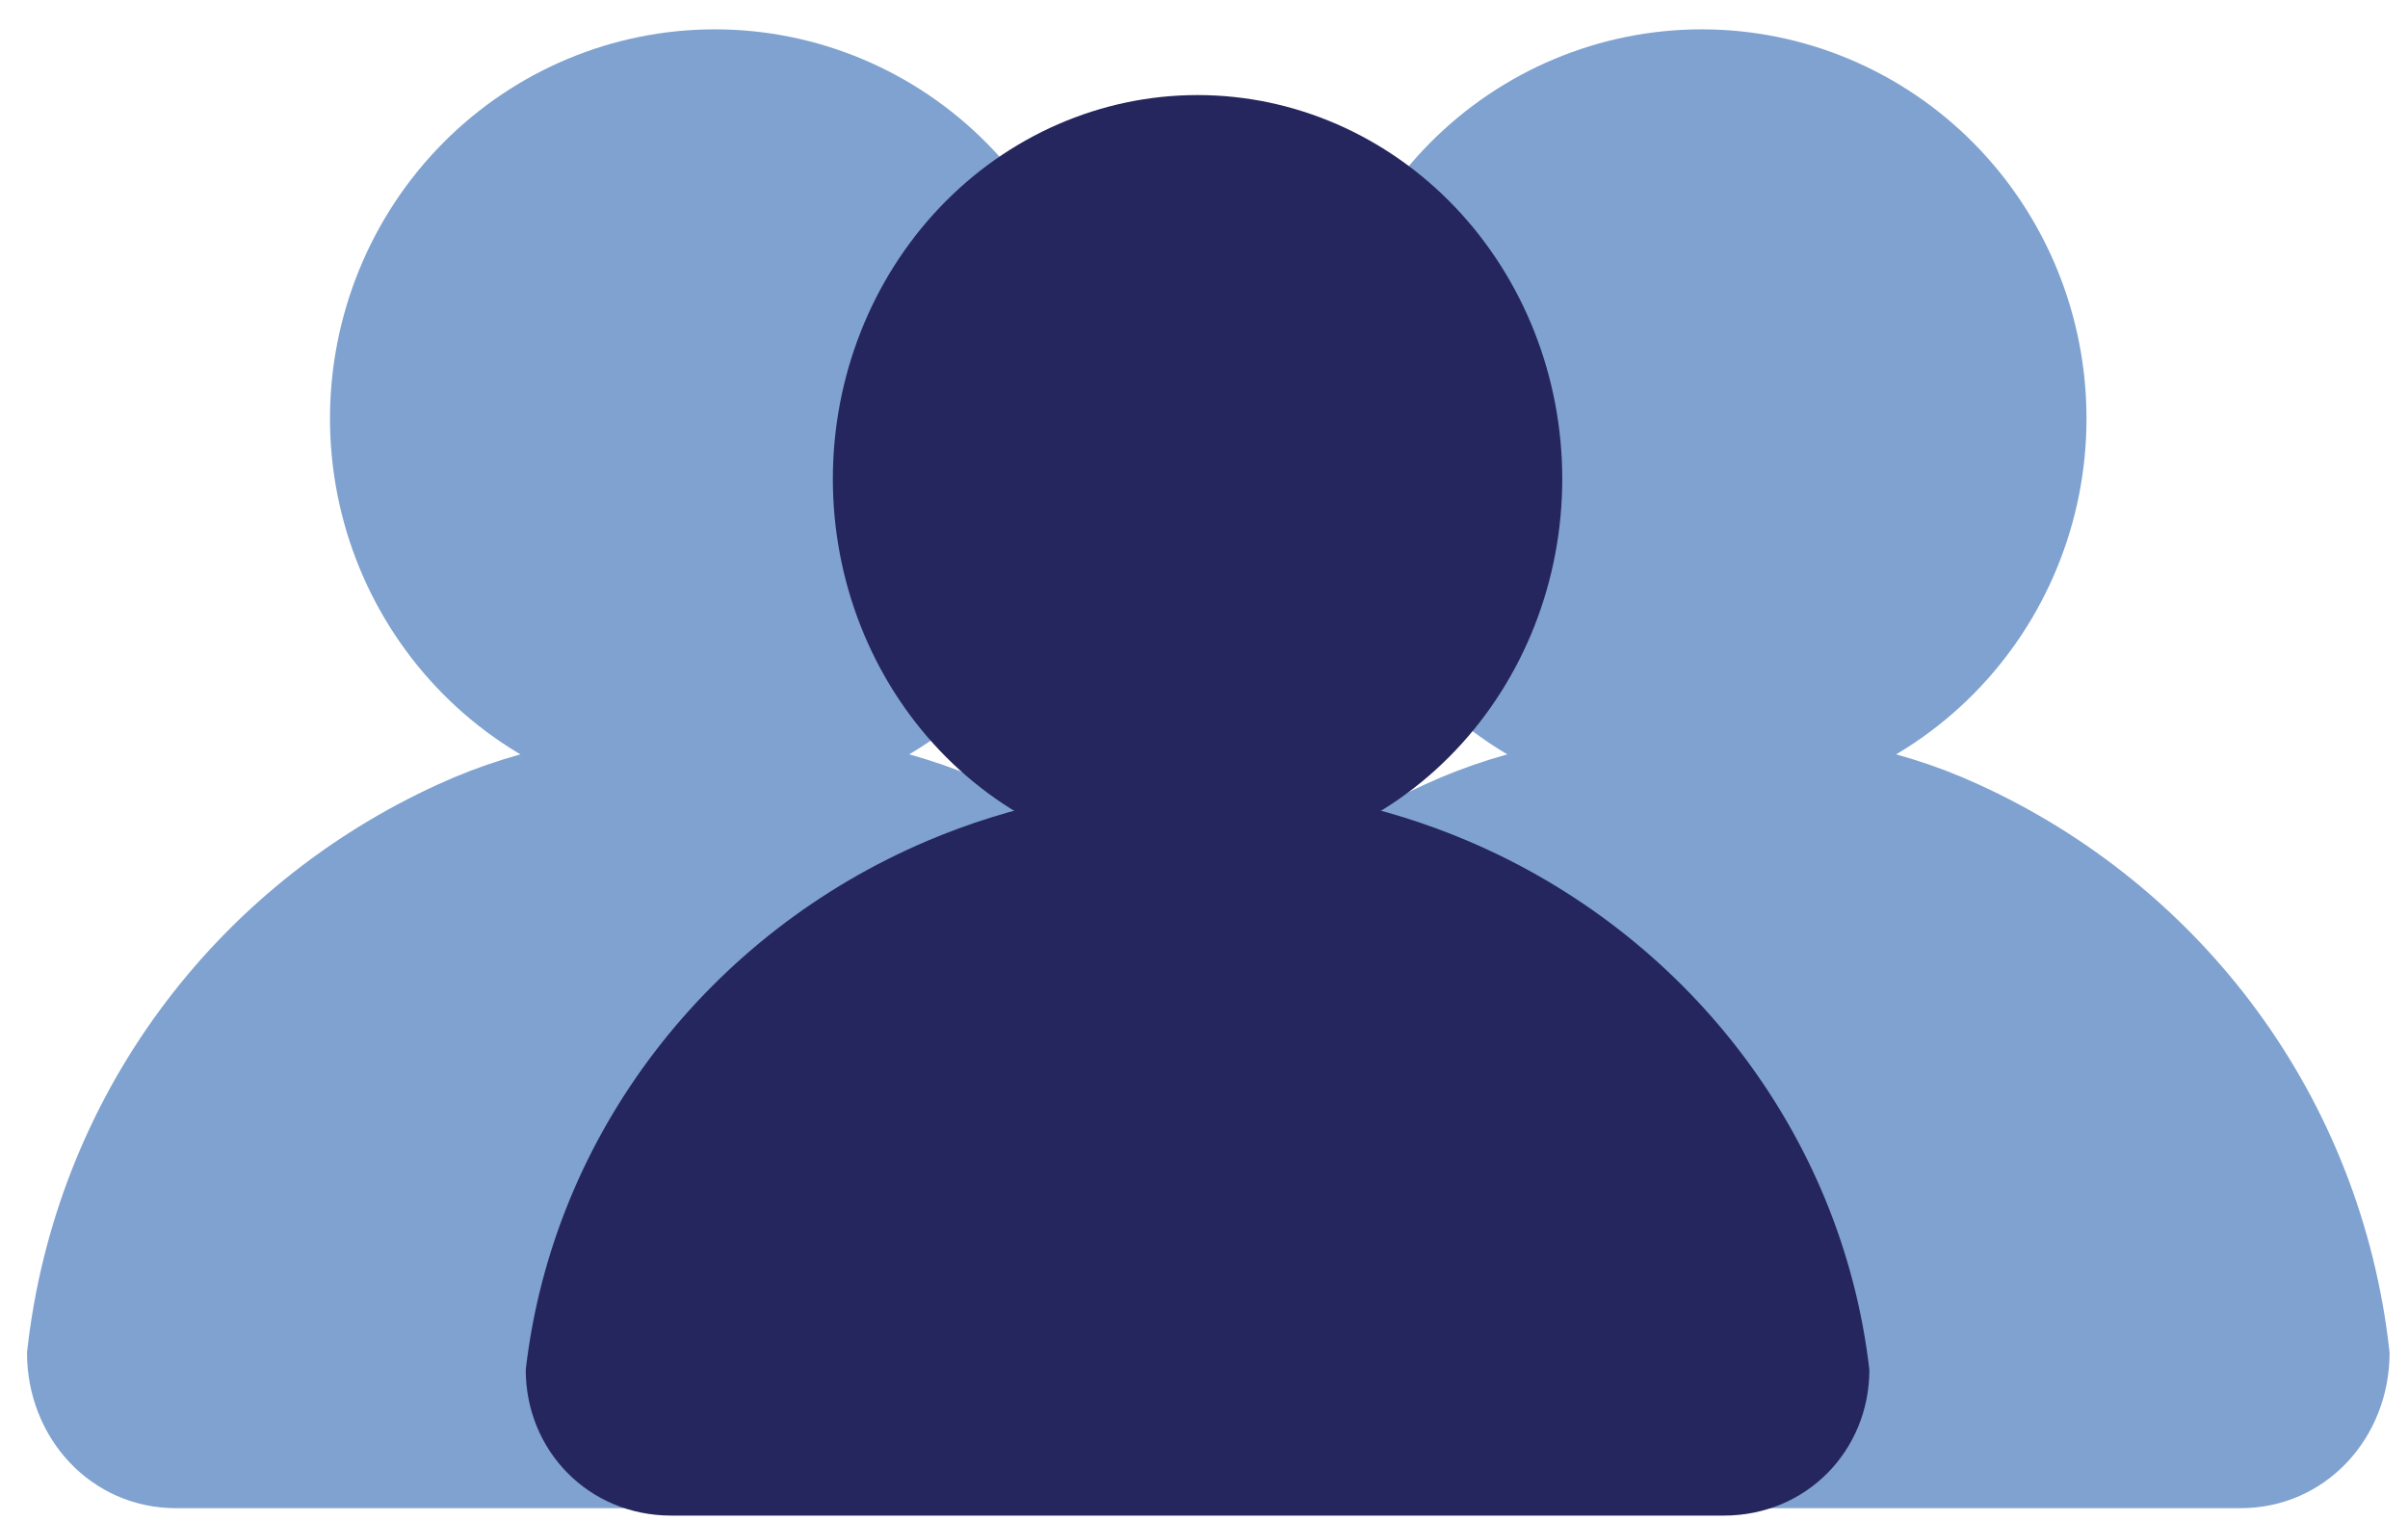 <svg width="76" height="48" viewBox="0 0 76 48" fill="none" xmlns="http://www.w3.org/2000/svg">
<path d="M65.853 13.208C65.853 16.465 64.574 19.589 62.296 21.892C60.018 24.196 56.929 25.49 53.708 25.49C50.487 25.49 47.398 24.196 45.121 21.892C42.843 19.589 41.563 16.465 41.563 13.208C41.563 9.95 42.843 6.826 45.121 4.523C47.398 2.22 50.487 0.926 53.708 0.926C56.929 0.926 60.018 2.22 62.296 4.523C64.574 6.826 65.853 9.95 65.853 13.208Z" fill="#7FA2D0"/>
<path d="M53.709 23.033C50.607 23.033 47.651 23.524 44.979 24.753C37.972 27.946 32.888 34.578 32 42.685C32 45.387 34.023 47.597 36.706 47.597H70.712C73.396 47.597 75.419 45.387 75.419 42.685C74.53 34.578 69.446 27.946 62.439 24.753C59.767 23.524 56.811 23.033 53.709 23.033Z" fill="#7FA2D0"/>
<path d="M34.705 13.208C34.705 16.465 33.425 19.589 31.148 21.892C28.87 24.196 25.781 25.49 22.56 25.49C19.339 25.49 16.25 24.196 13.972 21.892C11.695 19.589 10.415 16.465 10.415 13.208C10.415 9.95 11.695 6.826 13.972 4.523C16.25 2.22 19.339 0.926 22.56 0.926C25.781 0.926 28.87 2.22 31.148 4.523C33.425 6.826 34.705 9.95 34.705 13.208Z" fill="#7FA2D0"/>
<path d="M22.56 23.033C19.459 23.033 16.503 23.524 13.831 24.753C6.823 27.946 1.74 34.578 0.852 42.685C0.852 45.387 2.875 47.597 5.558 47.597H39.563C42.247 47.597 44.27 45.387 44.27 42.685C43.382 34.578 38.298 27.946 31.29 24.753C28.618 23.524 25.662 23.033 22.56 23.033Z" fill="#7FA2D0"/>
<path d="M49.307 15.116C49.307 18.33 48.095 21.412 45.936 23.684C43.777 25.956 40.849 27.233 37.797 27.233C34.744 27.233 31.816 25.956 29.657 23.684C27.499 21.412 26.286 18.33 26.286 15.116C26.286 11.903 27.499 8.821 29.657 6.549C31.816 4.277 34.744 3 37.797 3C40.849 3 43.777 4.277 45.936 6.549C48.095 8.821 49.307 11.903 49.307 15.116Z" fill="#25265D"/>
<path d="M37.796 24.809C34.766 24.809 31.878 25.429 29.27 26.536C22.424 29.441 17.46 35.738 16.593 43.227C16.593 45.77 18.569 47.831 21.189 47.831H54.403C57.024 47.831 59 45.77 59 43.227C58.132 35.738 53.166 29.441 46.322 26.536C43.713 25.429 40.825 24.809 37.796 24.809Z" fill="#25265D"/>
</svg>
